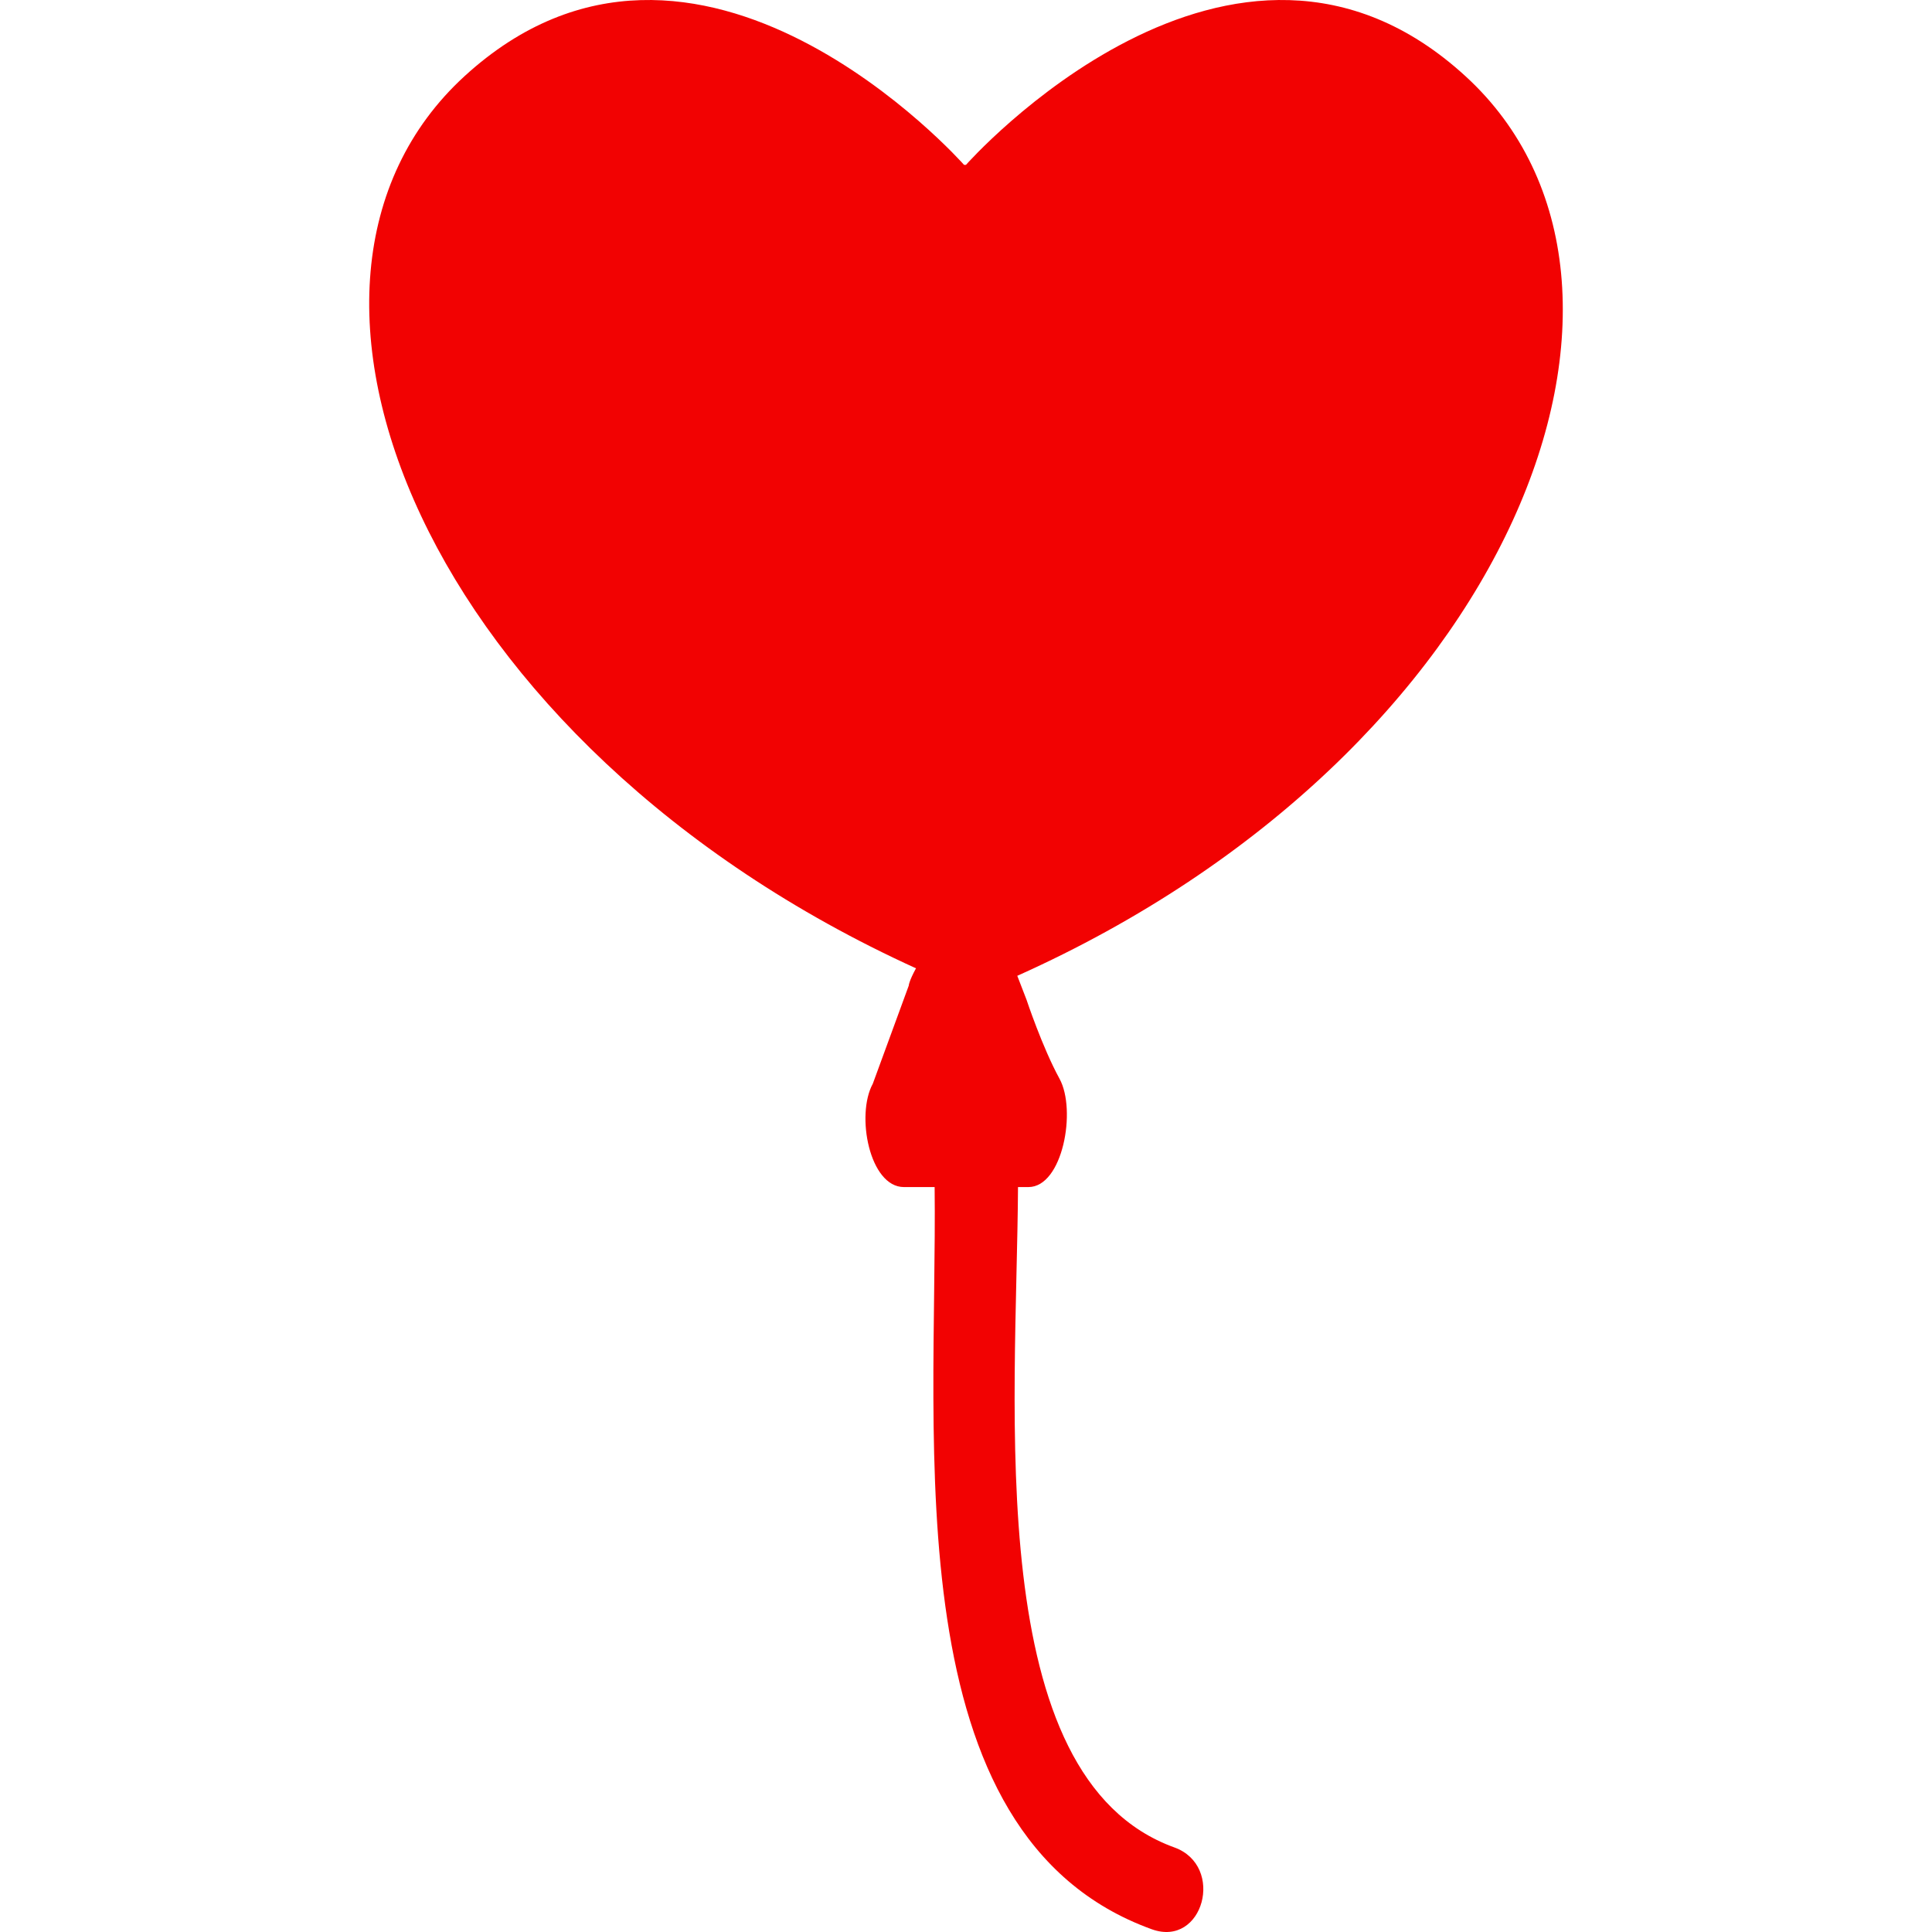 <!DOCTYPE svg PUBLIC "-//W3C//DTD SVG 1.1//EN" "http://www.w3.org/Graphics/SVG/1.1/DTD/svg11.dtd">
<!-- Uploaded to: SVG Repo, www.svgrepo.com, Transformed by: SVG Repo Mixer Tools -->
<svg fill="#f20202" version="1.1" id="Capa_1" xmlns="http://www.w3.org/2000/svg" xmlns:xlink="http://www.w3.org/1999/xlink" width="151px" height="151px" viewBox="0 0 542.196 542.196" xml:space="preserve">
<g id="SVGRepo_bgCarrier" stroke-width="0"/>
<g id="SVGRepo_tracerCarrier" stroke-linecap="round" stroke-linejoin="round"/>
<g id="SVGRepo_iconCarrier"> <g> <g> <path d="M411.316,21.42c-65.341-59.899-140.225,24.844-140.225,24.844h-0.545c0,0-74.875-84.743-140.225-24.844 c-63.285,58.016-11.379,187.444,126.742,250.327c-2.008,3.672-2.037,4.877-2.037,4.877l-10.079,27.502 c-4.829,8.798-0.918,29.013,8.73,29.013c3.146,0,6.063,0,8.616,0c0.832,71.738-11.743,182.022,60.943,208.29 c14.478,5.231,20.664-17.796,6.33-22.969c-54.229-19.604-44.246-122.983-43.873-185.321h2.917c9.648,0,13.56-21.611,8.73-30.409 c-4.819-8.797-9.257-22.165-9.257-22.165l-2.592-6.714C424.962,211.36,474.916,79.723,411.316,21.42z"/> </g> </g> </g>
</svg>